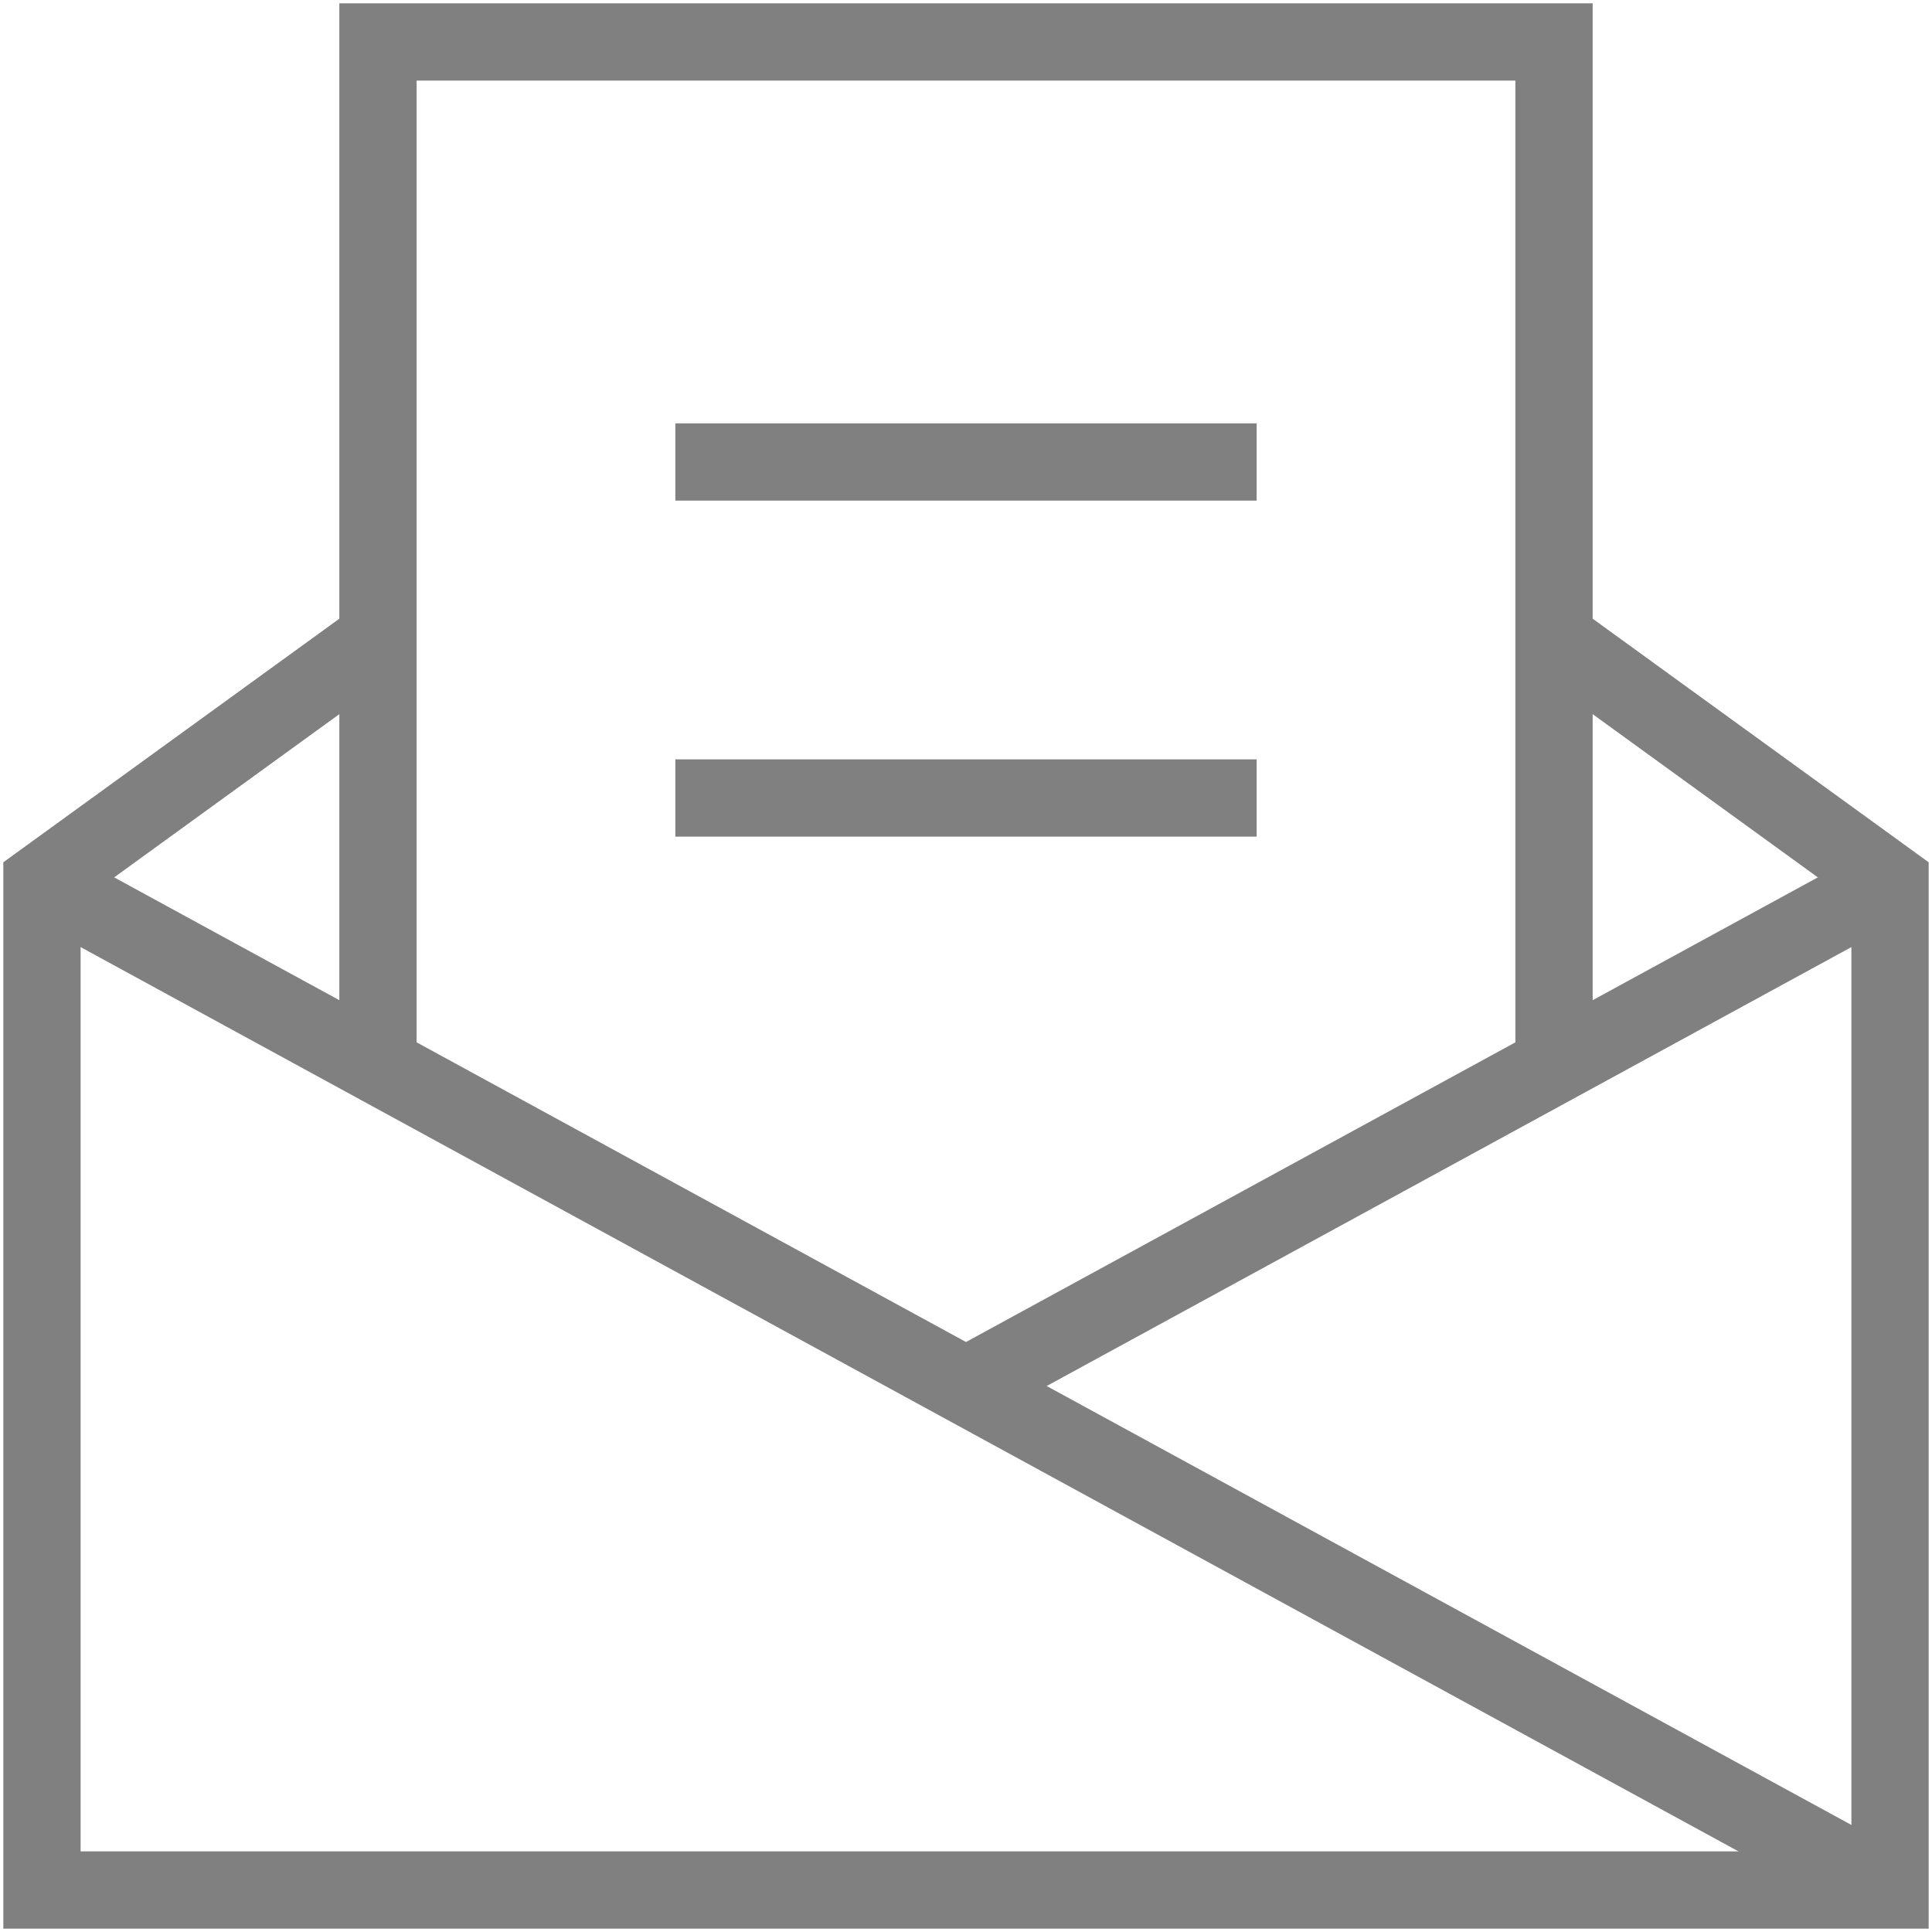 <?xml version="1.0" encoding="UTF-8"?>
<svg viewBox="0 0 25 25" version="1.1" xmlns="http://www.w3.org/2000/svg" xmlns:xlink="http://www.w3.org/1999/xlink">
    <!-- Generator: Sketch 47.1 (45422) - http://www.bohemiancoding.com/sketch -->
    <title>24pxcontact</title>
    <desc>Created with Sketch.</desc>
    <defs></defs>
    <g id="Feedback" stroke="none" stroke-width="1" fill="none" fill-rule="evenodd">
        <g id="1440-Feedback-1" transform="translate(-298, -441)" stroke="#808080">
            <g id="24pxcontact" transform="translate(298, 441)">
                <polyline id="Shape" points="4.891 8.261 0.543 11.413 0.543 24.457 24.457 24.457 24.457 11.413 20.109 8.261"></polyline>
                <polyline id="Shape" points="4.891 13.804 4.891 0.543 20.109 0.543 20.109 13.804"></polyline>
                <path d="M0.543,11.413 L24.457,24.457" id="Shape"></path>
                <path d="M24.457,11.413 L12.5,17.935" id="Shape"></path>
                <path d="M9.239,5.978 L15.761,5.978" id="Shape" stroke-linecap="square"></path>
                <path d="M9.239,10.326 L15.761,10.326" id="Shape" stroke-linecap="square"></path>
            </g>
        </g>
    </g>
</svg>
